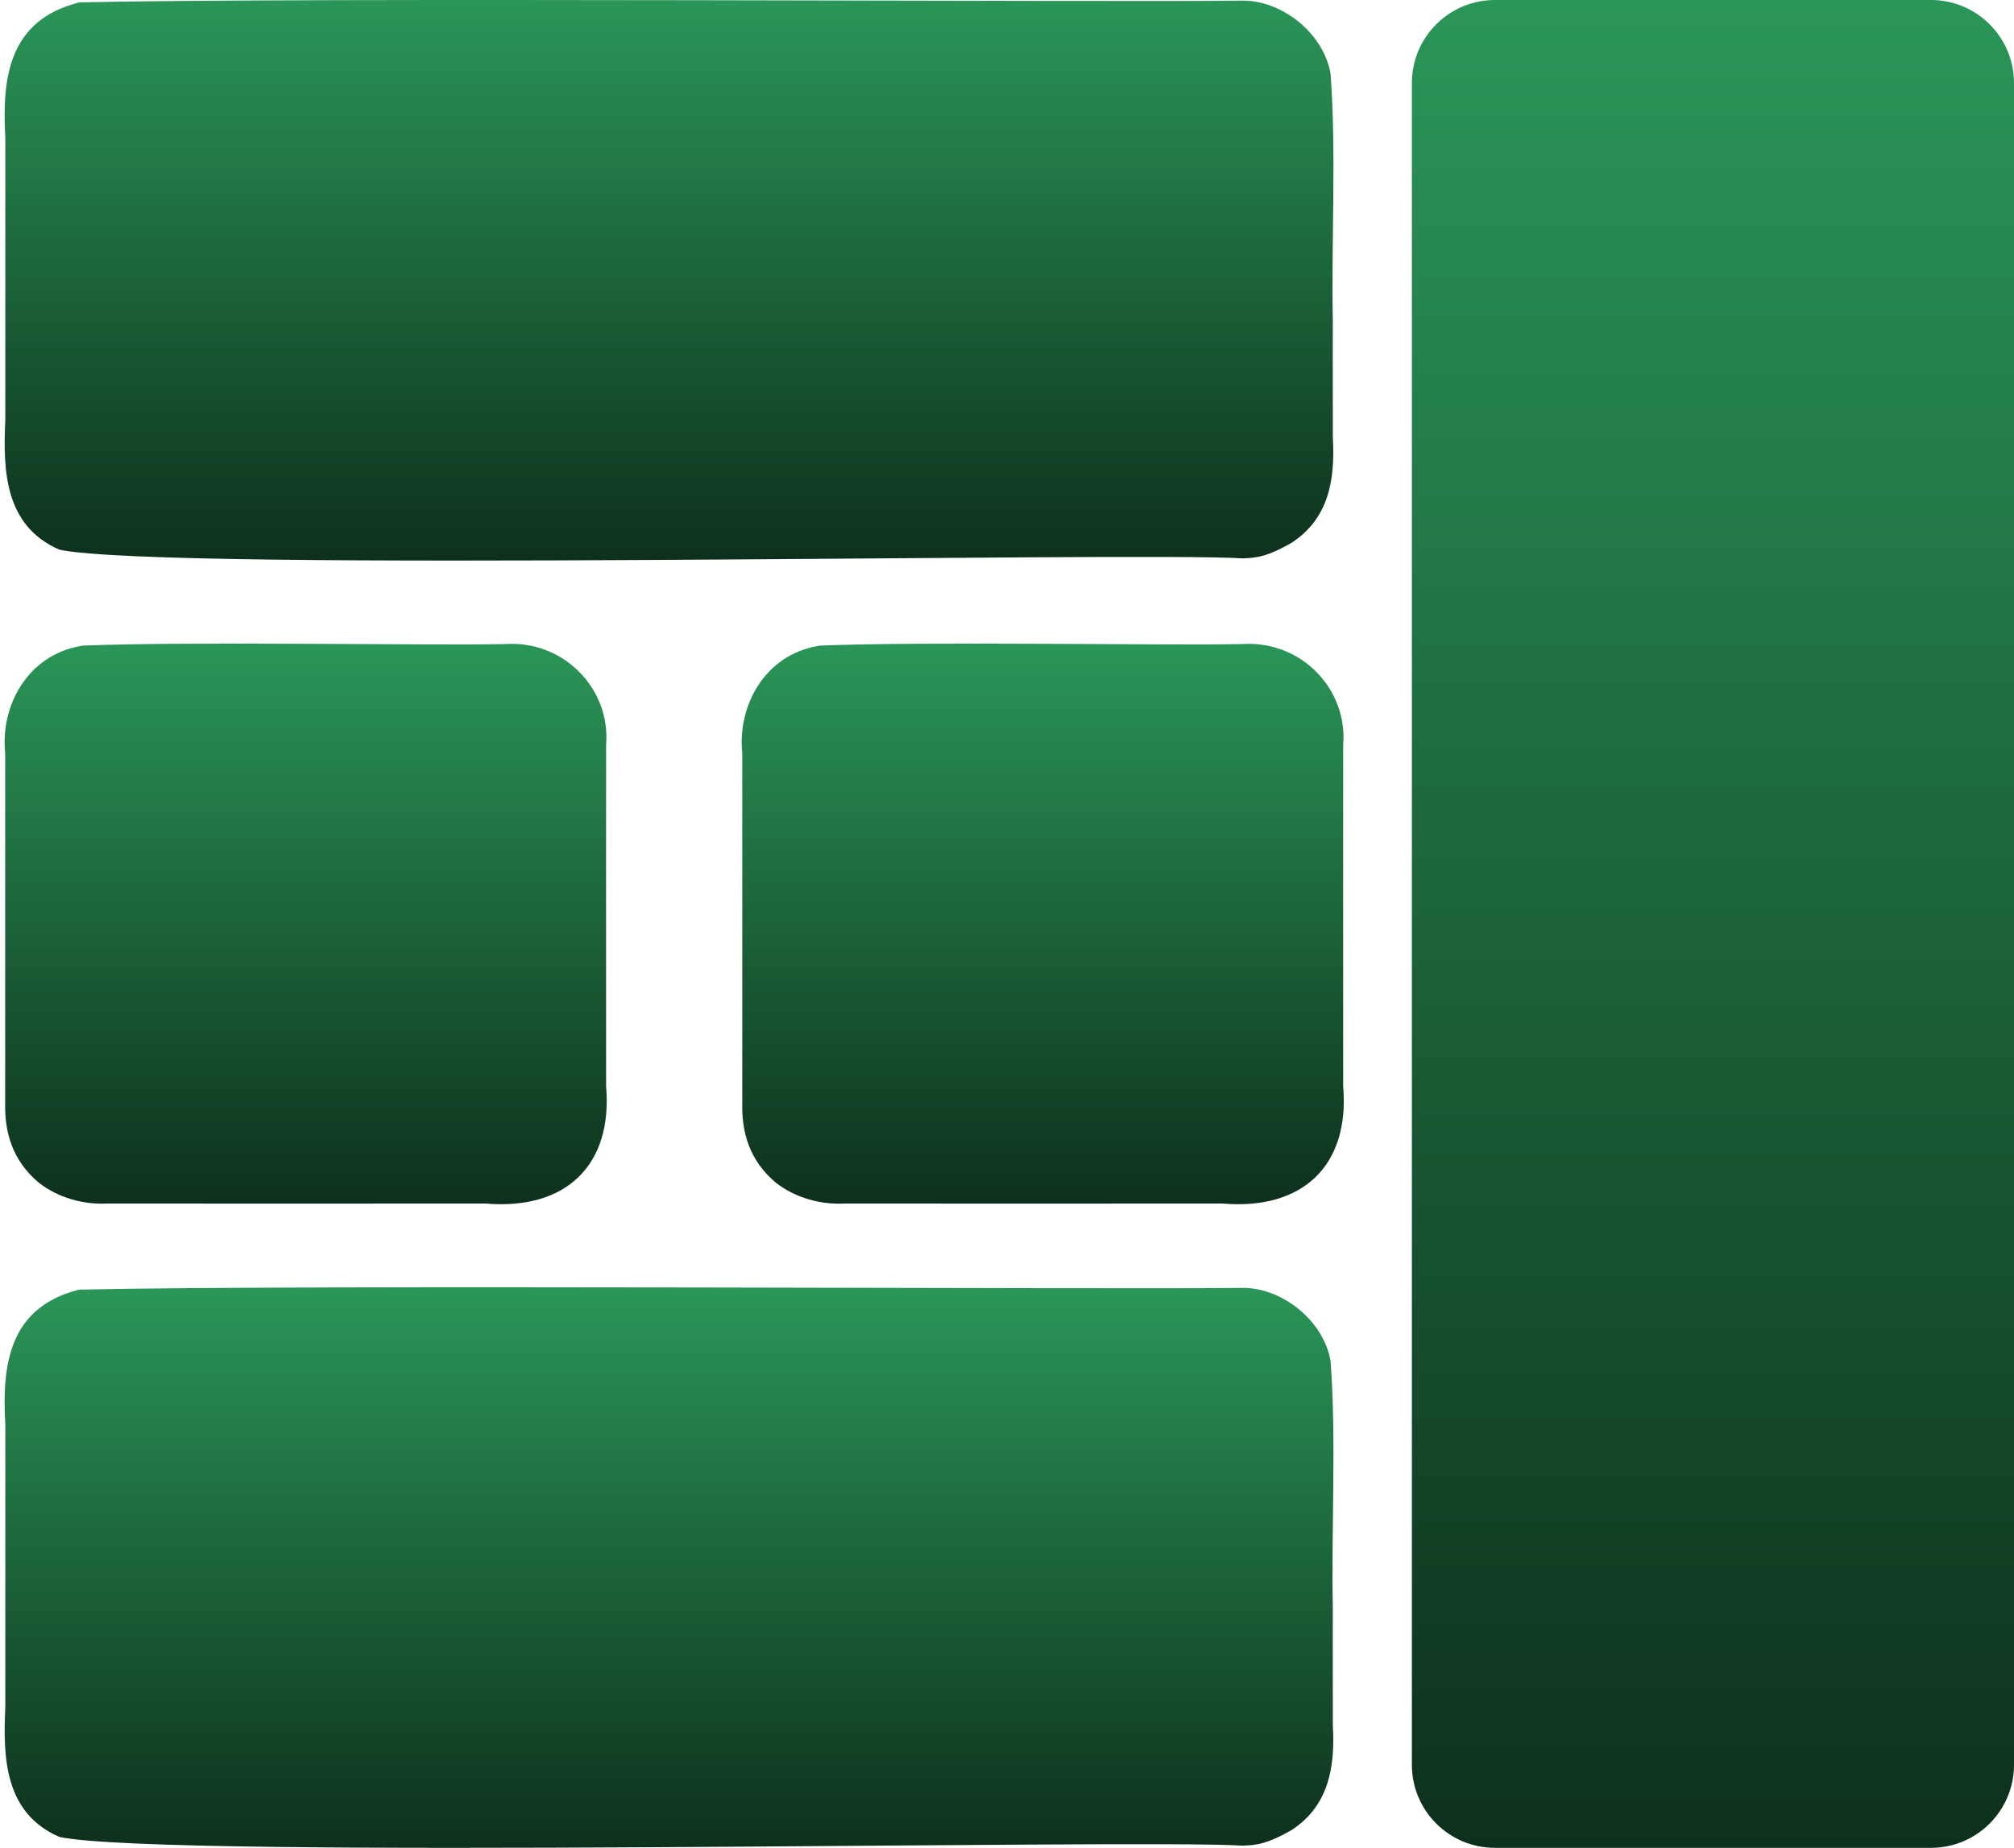 <svg width="194" height="178" viewBox="0 0 194 178" fill="none" xmlns="http://www.w3.org/2000/svg">
<path d="M7.636 0.228C28.817 -0.269 108.055 0.228 119.595 0.059C123.441 -0.011 127.478 3.163 128.167 7.093C128.737 14.745 128.227 23.192 128.387 31.002C128.367 35.38 128.397 38.614 128.387 42.146C128.627 46.325 127.947 49.986 124.401 52.294C122.183 53.558 121.154 53.747 119.705 53.787C109.524 53.13 16.018 55.13 5.728 52.951C0.432 50.653 0.283 45.33 0.512 40.415C0.512 33.301 0.512 20.217 0.512 13.212C0.173 7.392 0.912 1.959 7.536 0.258L7.636 0.238V0.228Z" fill="url(#paint0_linear_28_107)"/>
<path d="M7.636 124.228C28.817 123.731 108.055 124.228 119.595 124.059C123.441 123.989 127.478 127.163 128.167 131.093C128.737 138.745 128.227 147.192 128.387 155.002C128.367 159.38 128.397 162.614 128.387 166.146C128.627 170.325 127.947 173.986 124.401 176.294C122.183 177.558 121.154 177.747 119.705 177.787C109.524 177.13 16.018 179.13 5.728 176.951C0.432 174.653 0.283 169.33 0.512 164.415C0.512 157.301 0.512 144.217 0.512 137.212C0.173 131.382 0.912 125.959 7.536 124.248L7.636 124.228Z" fill="url(#paint1_linear_28_107)"/>
<path d="M7.923 62.192C18.139 61.773 41.049 62.192 48.614 62.043C54.321 61.644 58.83 66.374 58.383 71.753C58.373 77.372 58.383 95.935 58.383 104.637C59.033 112.242 54.514 116.593 46.766 115.935C37.22 115.945 16.189 115.935 10.269 115.935C7.994 116.044 5.588 115.366 3.75 113.939C1.191 111.793 0.429 109.078 0.5 106.224C0.5 102.631 0.5 92.372 0.5 83.749C0.5 79.468 0.5 76.144 0.5 72.562C0.023 67.981 2.663 63.091 7.801 62.222L7.923 62.202V62.192Z" fill="url(#paint2_linear_28_107)"/>
<path d="M78.923 62.192C89.139 61.773 112.049 62.192 119.614 62.043C125.321 61.644 129.83 66.374 129.383 71.753C129.373 77.372 129.383 95.935 129.383 104.637C130.033 112.242 125.514 116.593 117.766 115.935C108.22 115.945 87.189 115.935 81.269 115.935C78.994 116.044 76.588 115.366 74.749 113.939C72.19 111.803 71.429 109.078 71.5 106.224C71.5 102.631 71.5 92.372 71.5 83.749C71.5 79.468 71.5 76.144 71.5 72.562C71.023 67.981 73.663 63.091 78.801 62.222L78.923 62.202V62.192Z" fill="url(#paint3_linear_28_107)"/>
<path d="M136 8C136 3.582 139.582 0 144 0H186C190.418 0 194 3.582 194 8V170C194 174.418 190.418 178 186 178H144C139.582 178 136 174.418 136 170V8Z" fill="url(#paint4_linear_28_107)"/>
<defs>
<linearGradient id="paint0_linear_28_107" x1="64.445" y1="0" x2="64.445" y2="54" gradientUnits="userSpaceOnUse">
<stop stop-color="#2A9658"/>
<stop offset="0.077" stop-color="#288E53"/>
<stop offset="1" stop-color="#0D301C"/>
</linearGradient>
<linearGradient id="paint1_linear_28_107" x1="64.445" y1="124" x2="64.445" y2="178" gradientUnits="userSpaceOnUse">
<stop stop-color="#2A9658"/>
<stop offset="0.077" stop-color="#288E53"/>
<stop offset="1" stop-color="#0D301C"/>
</linearGradient>
<linearGradient id="paint2_linear_28_107" x1="29.445" y1="62" x2="29.445" y2="116" gradientUnits="userSpaceOnUse">
<stop stop-color="#2A9658"/>
<stop offset="0.077" stop-color="#288E53"/>
<stop offset="1" stop-color="#0D301C"/>
</linearGradient>
<linearGradient id="paint3_linear_28_107" x1="100.445" y1="62" x2="100.445" y2="116" gradientUnits="userSpaceOnUse">
<stop stop-color="#2A9658"/>
<stop offset="0.077" stop-color="#288E53"/>
<stop offset="1" stop-color="#0D301C"/>
</linearGradient>
<linearGradient id="paint4_linear_28_107" x1="165" y1="0" x2="165" y2="178" gradientUnits="userSpaceOnUse">
<stop stop-color="#2A9658"/>
<stop offset="0.077" stop-color="#288E53"/>
<stop offset="1" stop-color="#0D301C"/>
</linearGradient>
</defs>
</svg>
